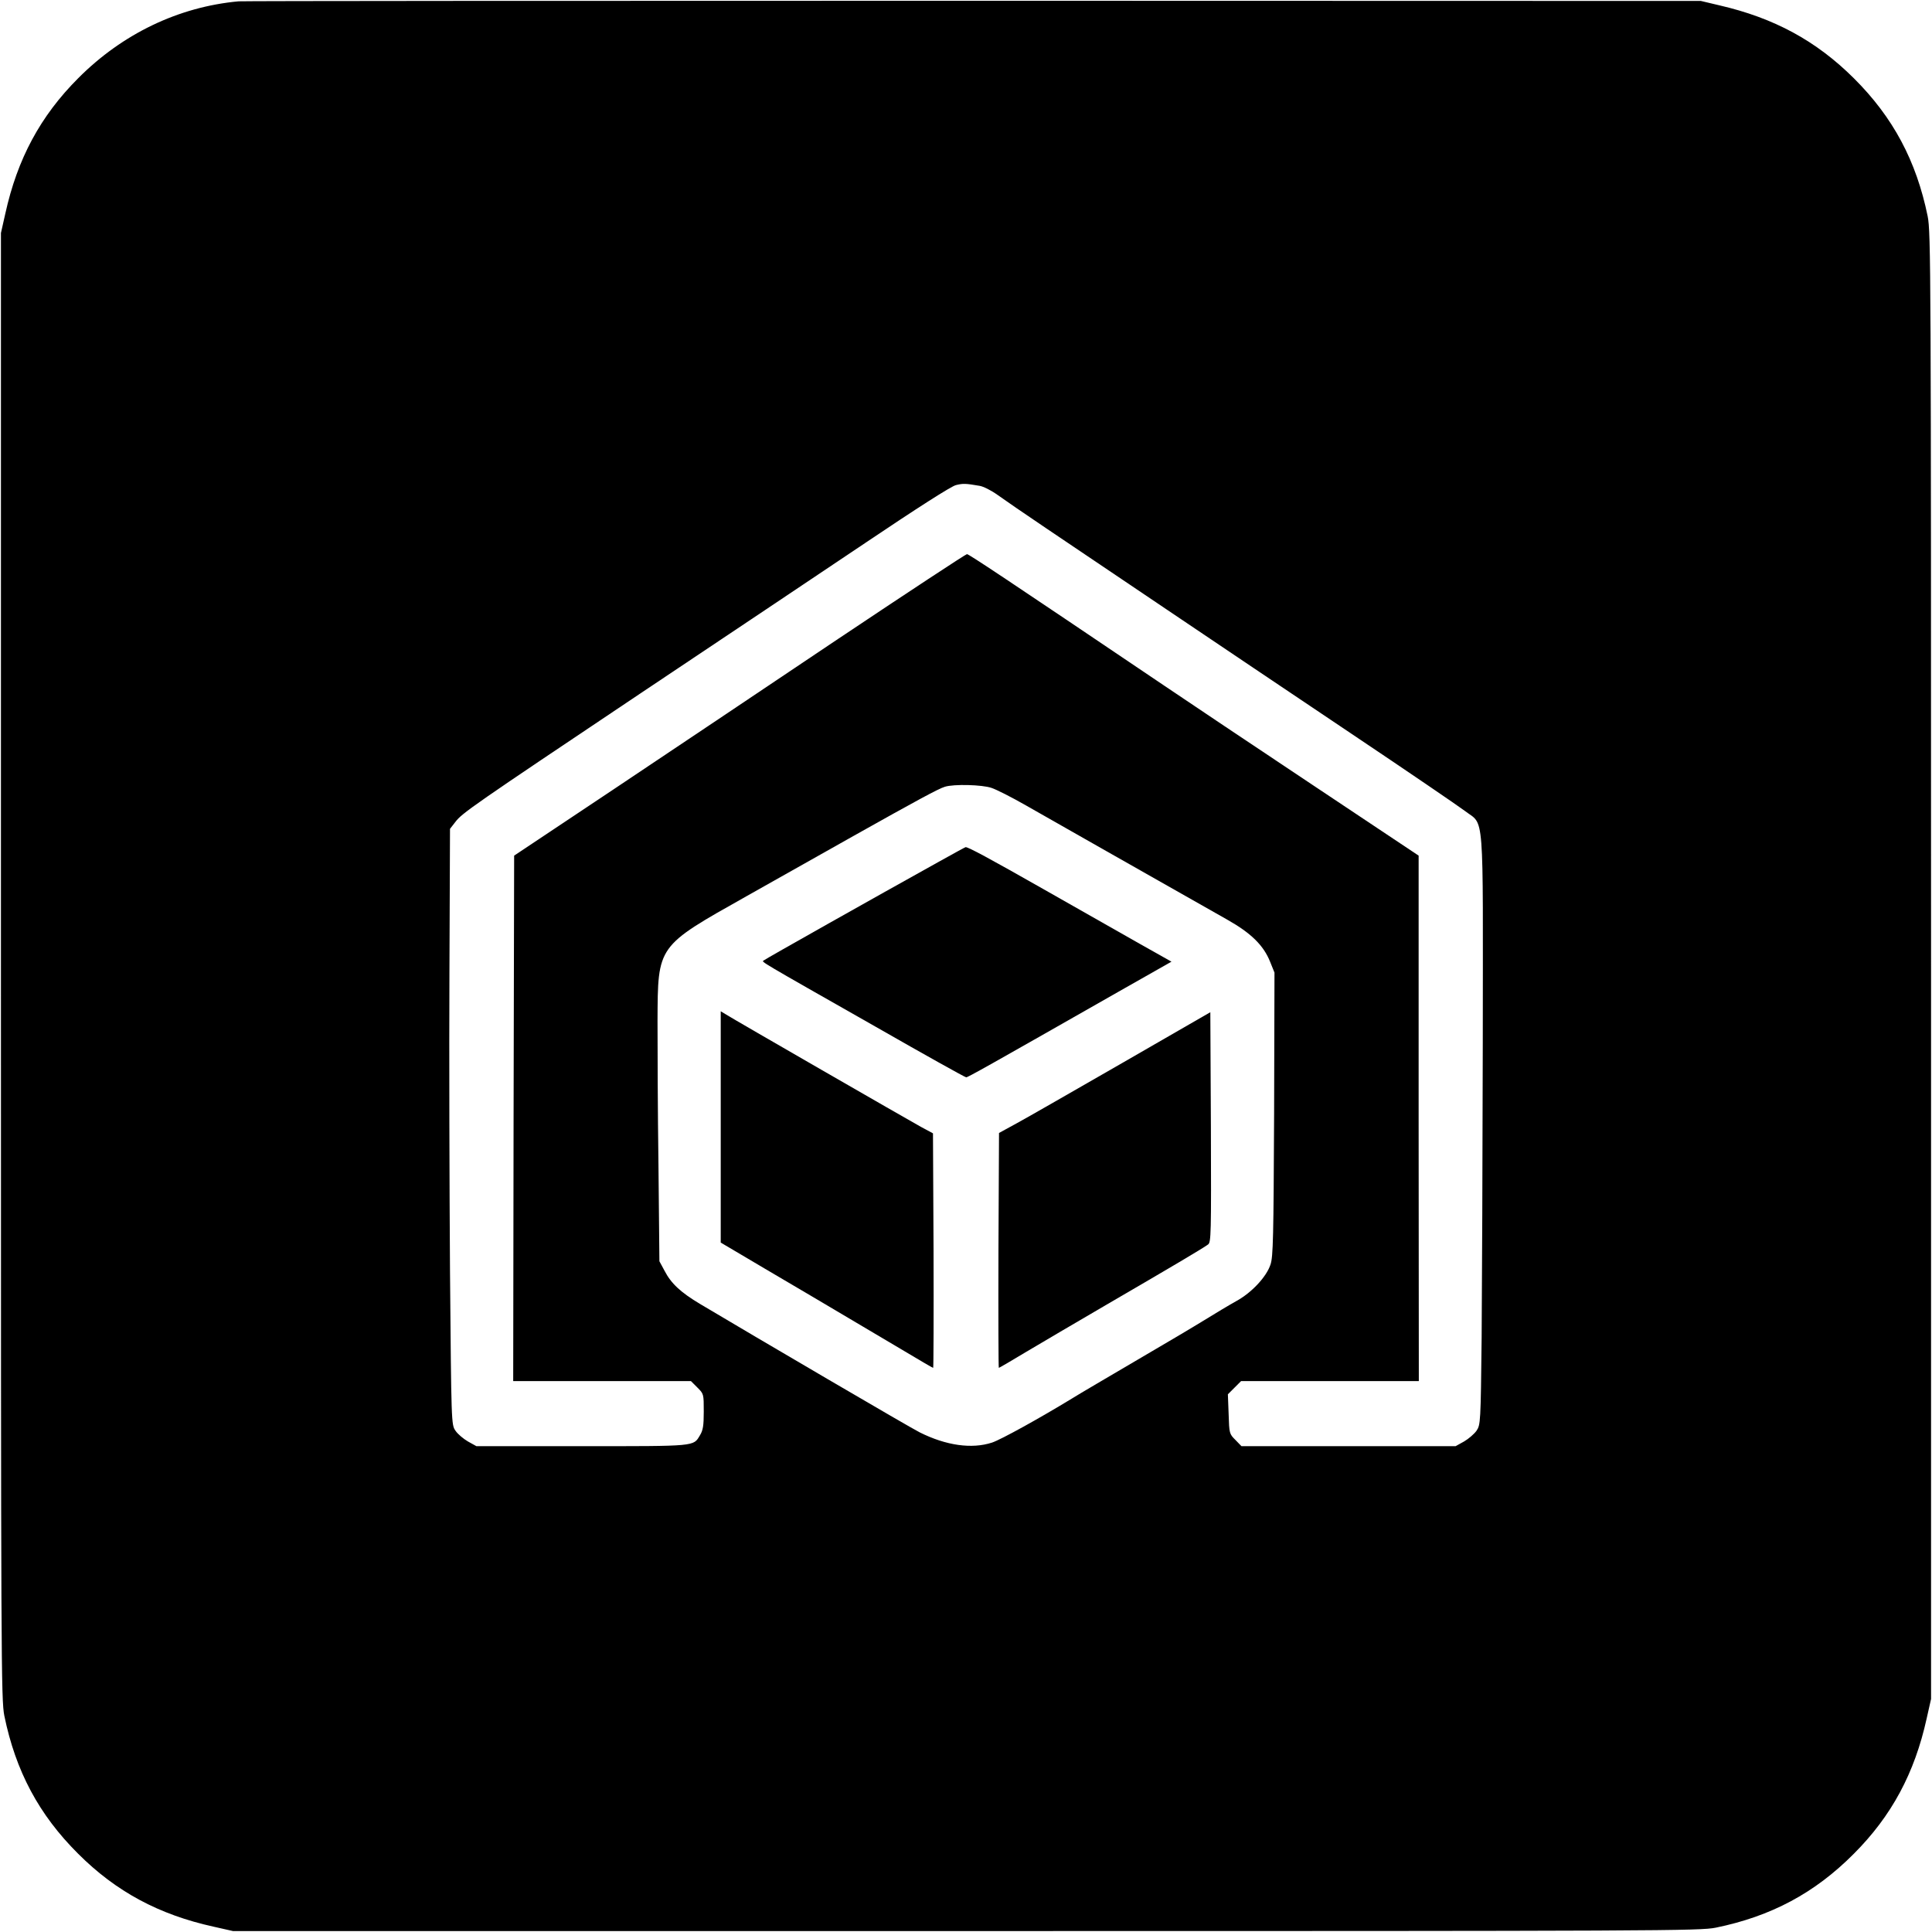 <?xml version="1.0" standalone="no"?>
<!DOCTYPE svg PUBLIC "-//W3C//DTD SVG 20010904//EN"
 "http://www.w3.org/TR/2001/REC-SVG-20010904/DTD/svg10.dtd">
<svg version="1.0" xmlns="http://www.w3.org/2000/svg"
 width="1024pt" height="1024pt" viewBox="0 0 1024 1024"
 preserveAspectRatio="xMidYMid meet">

<g transform="translate(0,1024) scale(0.1,-0.1)"
fill="#000000" stroke="none">
<path d="M1265 10233 c-318 -29 -616 -172 -850 -407 -201 -201 -323 -428 -387
-719 l-23 -102 0 -3885 c0 -3706 1 -3889 18 -3974 60 -293 183 -524 391 -731
201 -201 428 -323 719 -387 l102 -23 3885 0 c3706 0 3889 1 3974 18 293 60
524 183 731 391 201 201 323 428 387 719 l23 102 0 3885 c0 3706 -1 3889 -18
3974 -60 293 -183 524 -391 731 -200 199 -423 320 -714 387 l-97 23 -3855 1
c-2120 0 -3873 -1 -3895 -3z m3927 -2568 c20 -3 63 -25 95 -48 32 -23 148
-103 258 -177 110 -74 396 -267 635 -428 239 -161 680 -458 980 -659 300 -201
571 -386 604 -411 105 -81 96 34 95 -1227 -1 -605 -4 -1308 -6 -1563 -5 -454
-6 -463 -27 -495 -12 -17 -42 -43 -66 -57 l-45 -25 -567 0 -568 0 -32 33 c-32
32 -33 34 -36 137 l-4 105 35 35 35 35 471 0 471 0 -1 1393 0 1392 -567 378
c-312 208 -662 442 -777 520 -855 577 -1040 700 -1050 700 -6 0 -313 -202
-681 -448 -368 -247 -905 -607 -1194 -800 l-525 -350 -3 -1392 -2 -1393 471 0
471 0 34 -34 c34 -34 34 -34 34 -128 0 -74 -4 -99 -20 -125 -36 -60 -15 -58
-625 -58 l-560 0 -45 25 c-24 14 -54 39 -66 57 -22 32 -22 34 -29 845 -3 447
-5 1158 -3 1579 l3 766 28 36 c36 48 90 85 977 679 415 277 954 638 1197 801
272 183 456 301 480 306 37 9 50 9 125 -4z m63 -1601 c25 -8 108 -50 183 -93
115 -66 662 -376 1066 -605 126 -71 193 -136 228 -224 l23 -57 -2 -750 c-3
-653 -5 -756 -19 -797 -21 -65 -100 -150 -183 -195 -36 -20 -111 -65 -166 -99
-55 -34 -220 -132 -366 -217 -146 -86 -297 -174 -335 -198 -172 -105 -378
-219 -426 -235 -107 -35 -243 -16 -383 54 -42 20 -875 508 -1165 681 -102 61
-153 108 -188 176 l-27 50 -5 510 c-4 281 -5 625 -5 765 2 401 -4 392 470 659
171 96 427 240 570 321 328 184 449 250 483 260 48 15 198 11 247 -6z"/>
<path d="M4975 5672 c-340 -189 -921 -516 -928 -523 -10 -8 -36 7 596 -352
257 -147 472 -267 478 -267 9 0 102 52 806 453 l282 160 -167 94 c-92 52 -321
182 -509 289 -292 166 -400 224 -415 224 -2 0 -66 -35 -143 -78z"/>
<path d="M3820 4267 l0 -613 78 -46 c42 -25 228 -135 412 -243 184 -109 402
-238 483 -286 82 -49 150 -89 153 -89 2 0 3 280 2 622 l-3 621 -65 35 c-60 33
-988 567 -1037 598 l-23 14 0 -613z"/>
<path d="M5950 4607 c-256 -147 -508 -292 -560 -320 l-95 -52 -3 -623 c-1
-342 0 -622 2 -622 2 0 66 37 142 83 77 46 270 159 429 252 337 196 513 300
538 319 16 12 17 51 15 622 l-3 609 -465 -268z"/>
</g>
</svg>
